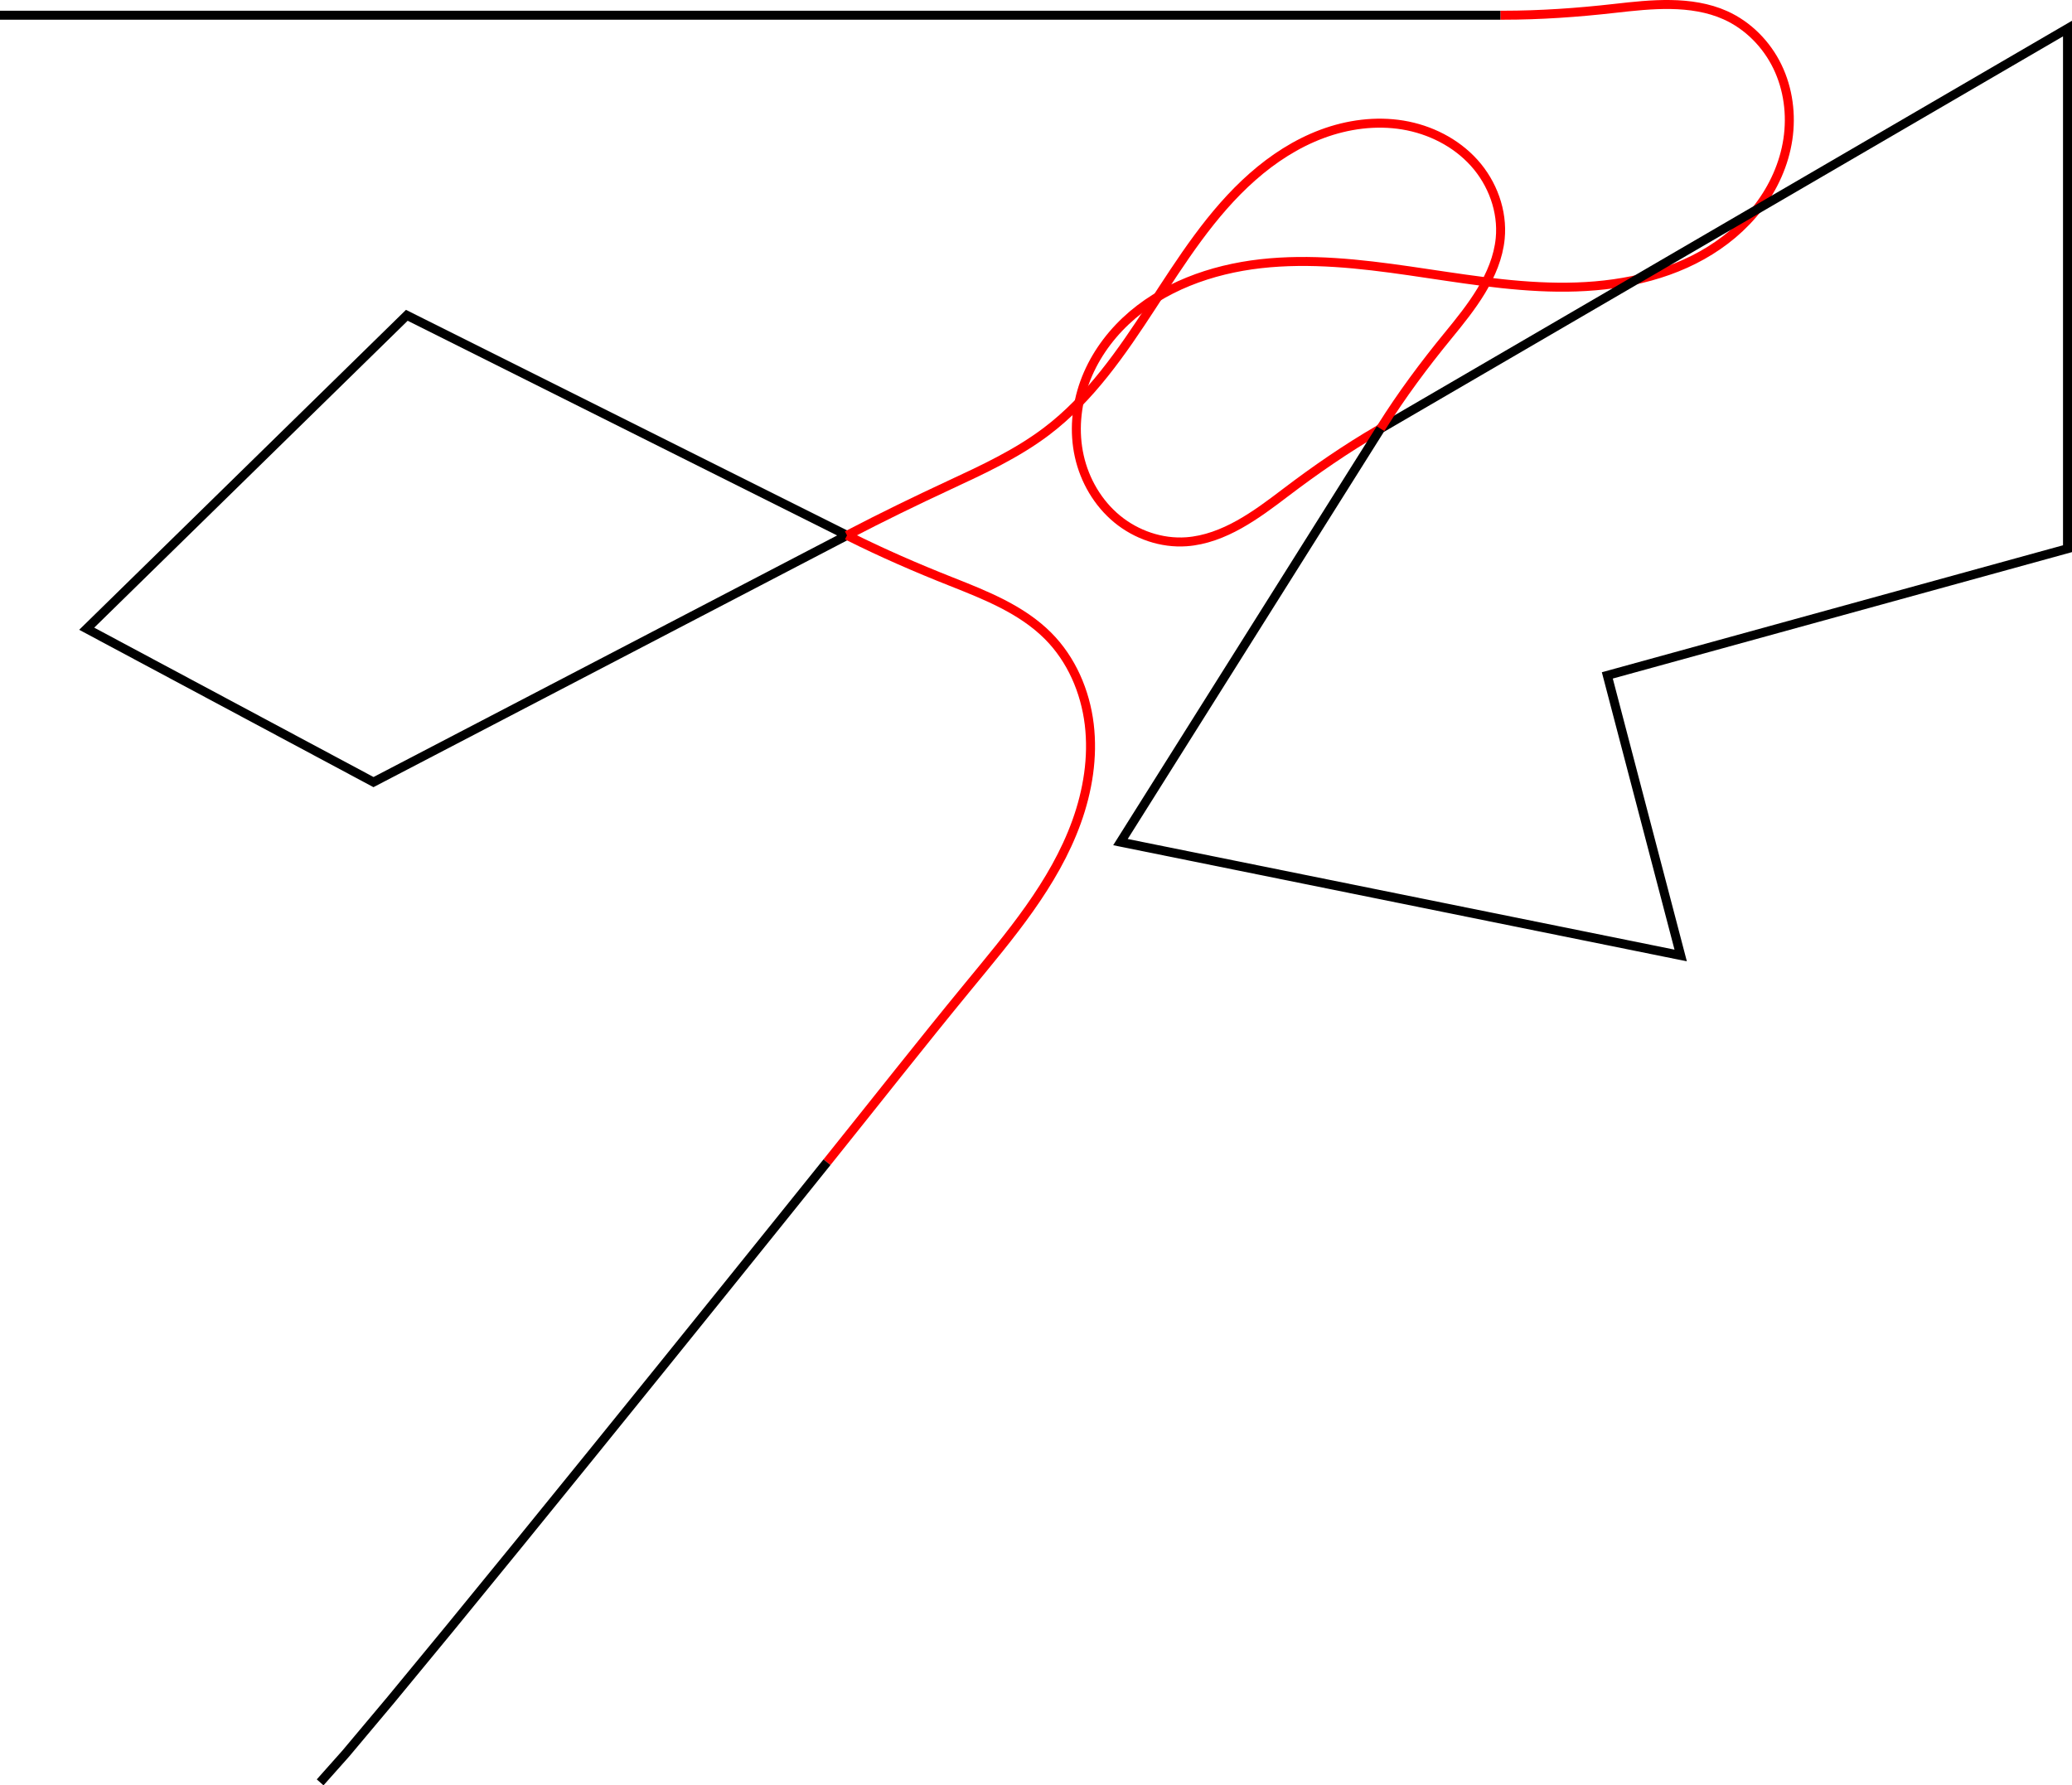 <?xml version="1.0" encoding="UTF-8" standalone="no"?>
<svg
   xmlns:dc="http://purl.org/dc/elements/1.1/"
   xmlns:cc="http://creativecommons.org/ns#"
   xmlns:rdf="http://www.w3.org/1999/02/22-rdf-syntax-ns#"
   xmlns:svg="http://www.w3.org/2000/svg"
   xmlns="http://www.w3.org/2000/svg"
   xmlns:sodipodi="http://sodipodi.sourceforge.net/DTD/sodipodi-0.dtd"
   xmlns:inkscape="http://www.inkscape.org/namespaces/inkscape"
   x="0"
   y="0"
   width="461"
   height="397.276"
   version="1.1"
   id="svg6912"
   inkscape:version="0.48+devel r"
   sodipodi:docname="smooth_connection_3.svg">
  <defs
     id="defs6950" />
  <sodipodi:namedview
     pagecolor="#ffffff"
     bordercolor="#666666"
     borderopacity="1"
     objecttolerance="10"
     gridtolerance="10"
     guidetolerance="10"
     inkscape:pageopacity="0"
     inkscape:pageshadow="2"
     inkscape:window-width="1600"
     inkscape:window-height="838"
     id="namedview6948"
     showgrid="false"
     inkscape:zoom="1.232376"
     inkscape:cx="370.8555"
     inkscape:cy="234.92334"
     inkscape:window-x="0"
     inkscape:window-y="27"
     inkscape:window-maximized="1"
     inkscape:current-layer="g6914"
     fit-margin-top="0"
     fit-margin-left="0"
     fit-margin-right="0"
     fit-margin-bottom="0" />
  <g
     stroke-miterlimit="10"
     font-weight="normal"
     font-size="12"
     mix-blend-mode="normal"
     id="g6914"
     style="font-weight:normal;font-size:12px;font-family:sans-serif;text-anchor:start;fill:none;stroke:none;stroke-width:2;stroke-linecap:butt;stroke-linejoin:miter;stroke-miterlimit:10;stroke-dasharray:none;stroke-dashoffset:0"
     transform="translate(-20,-16.614)">
    <line
       x1="20"
       y1="20"
       x2="353.871"
       y2="20"
       id="line6916"
       style="stroke:#000000" />
    <path
       d="m 353.871,20 c 0.5,0 0.5,0 0.5,0 c 8.32,0 16.627,-0.582 24.894,-1.523 c 4.134,-0.47 8.282,-0.922 12.442,-0.857 c 4.16,0.065 8.368,0.677 12.164,2.38 c 5.054,2.267 9.173,6.452 11.587,11.437 c 2.415,4.985 3.151,10.724 2.325,16.201 c -0.826,5.477 -3.182,10.682 -6.549,15.08 c -3.367,4.398 -7.726,7.998 -12.557,10.706 c -9.663,5.416 -21.002,7.21 -32.079,7.092 c -11.077,-0.118 -22.042,-2.044 -33.006,-3.628 c -10.964,-1.584 -22.092,-2.832 -33.1,-1.591 c -11.008,1.242 -22,5.17 -30.054,12.776 c -4.027,3.803 -7.256,8.488 -9.135,13.698 c -1.878,5.21 -2.376,10.948 -1.172,16.354 c 1.204,5.406 4.144,10.452 8.418,13.974 c 4.274,3.523 9.883,5.456 15.408,5.067 c 4.156,-0.292 8.141,-1.84 11.777,-3.875 c 3.636,-2.035 6.978,-4.549 10.294,-7.071 c 6.633,-5.044 13.501,-9.776 20.701,-13.97 c 0.432,-0.252 0.432,-0.252 0.432,-0.252"
       id="path6918"
       inkscape:connector-curvature="0"
       style="stroke:#ff0000" />
    <polygon
       points="110.516,86.774 208.452,135.742 103.097,190.645 39.29,156.516 "
       id="polygon6926"
       style="stroke:#000000" />
    <path
       d="m 208.452,135.742 c 0.447,0.224 0.447,0.224 0.447,0.224 c 7.416,3.708 15.023,7.015 22.733,10.065 c 7.71,3.05 15.682,6.206 21.542,12.072 c 5.209,5.215 8.284,12.359 9.171,19.676 c 0.887,7.318 -0.324,14.796 -2.825,21.73 c -5.003,13.868 -14.858,25.338 -24.215,36.729 c -10.474,12.75 -20.66,25.732 -30.99,38.598 c -0.313,0.39 -0.313,0.39 -0.313,0.39"
       id="path6928"
       inkscape:connector-curvature="0"
       style="stroke:#ff0000" />
    <polygon
       points="393.936,229.226 269.29,204 327.161,112 480,22.968 480,138.71 377.613,166.903 "
       id="polygon6936"
       style="stroke:#000000" />
    <path
       d="m 327.161,112 c 0.266,-0.423 0.266,-0.423 0.266,-0.423 c 4.438,-7.056 9.412,-13.755 14.695,-20.203 c 2.641,-3.224 5.275,-6.475 7.432,-10.042 c 2.157,-3.566 3.83,-7.506 4.23,-11.655 c 0.585,-6.074 -1.704,-12.283 -5.785,-16.819 c -4.081,-4.536 -9.844,-7.427 -15.864,-8.421 c -6.02,-0.994 -12.274,-0.154 -17.991,1.976 c -5.718,2.131 -10.918,5.519 -15.493,9.557 c -9.151,8.074 -15.747,18.574 -22.412,28.797 c -6.665,10.223 -13.707,20.515 -23.447,27.868 c -6.593,4.977 -14.161,8.475 -21.651,11.96 c -7.49,3.485 -14.92,7.098 -22.246,10.916 c -0.443,0.231 -0.443,0.231 -0.443,0.231"
       id="path6938"
       inkscape:connector-curvature="0"
       style="stroke:#ff0000" />
    <polyline
       points="204,275.226 201.123,278.809 193.269,288.581 181.604,303.071 167.295,320.81 151.508,340.331 135.41,360.163 120.166,378.837 106.943,394.885 96.908,406.838 91.226,413.226"
       id="polyline6946"
       style="stroke:#000000" />
  </g>
</svg>
